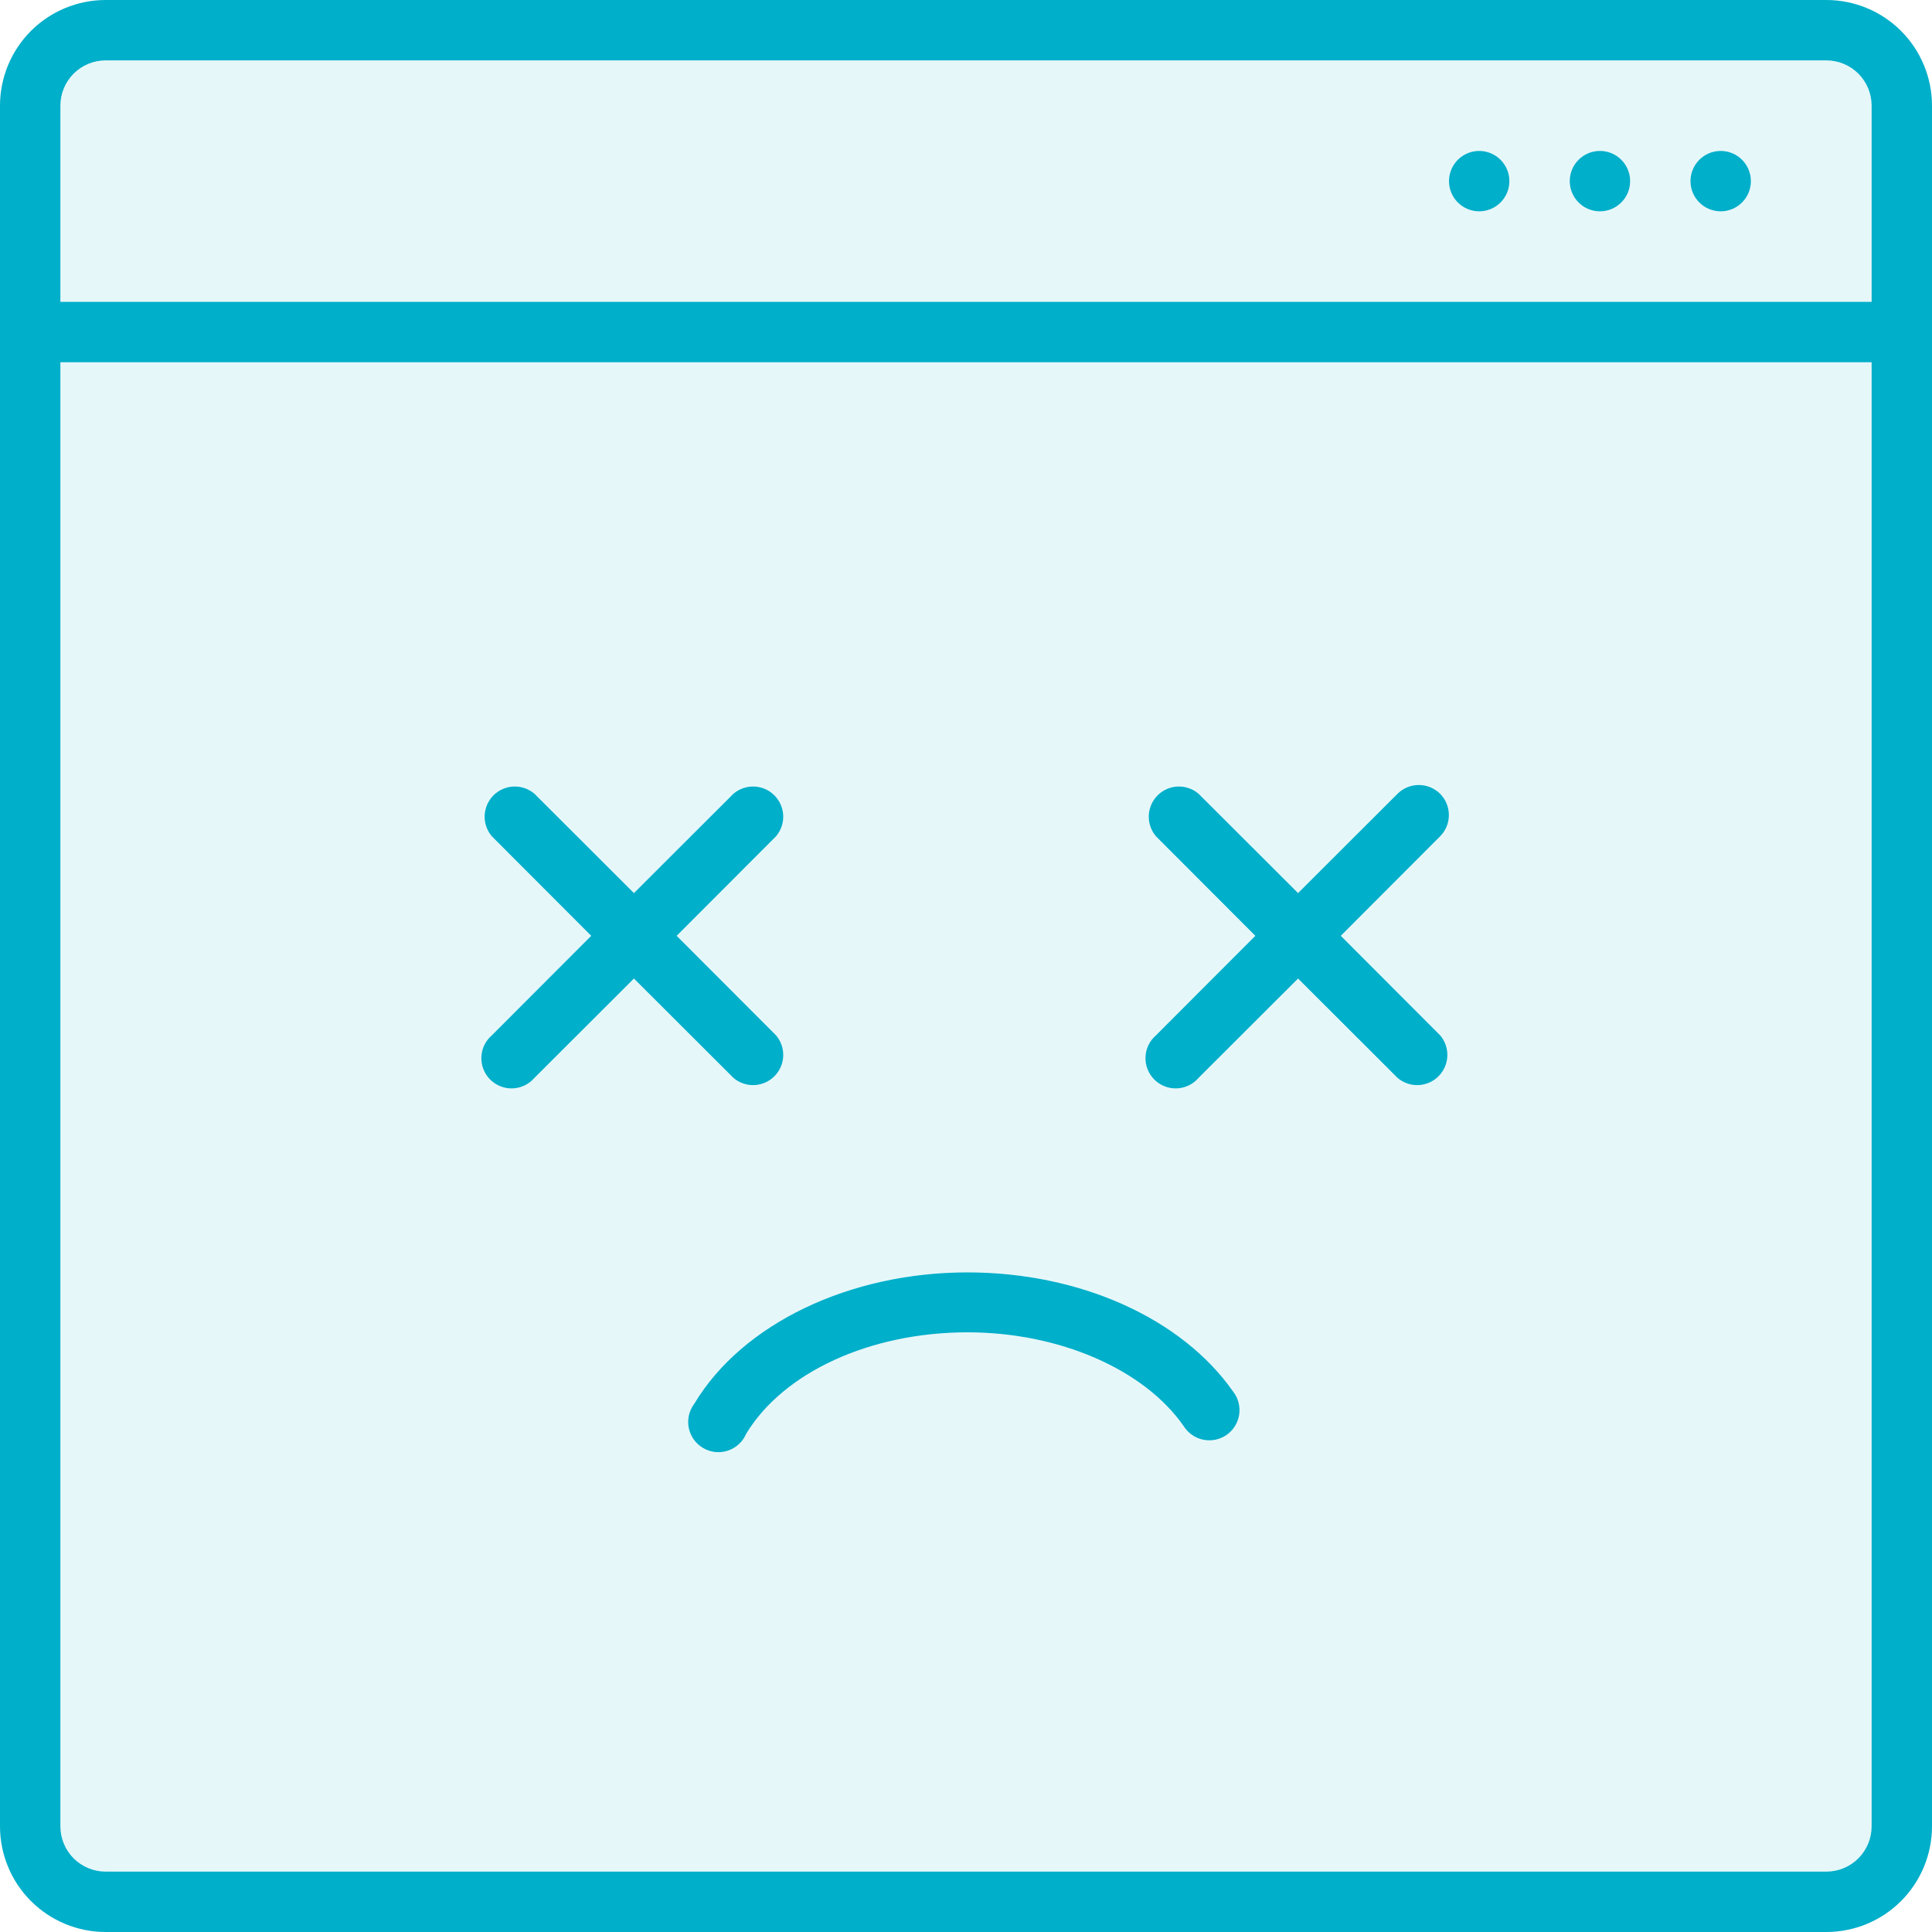 <svg width="64" height="64" viewBox="0 0 64 64" fill="none" xmlns="http://www.w3.org/2000/svg">
<rect width="64" height="64" rx="4" fill="#00AFCA" fill-opacity="0.1"/>
<path d="M57 7C57.552 7 58 6.552 58 6C58 5.448 57.552 5 57 5C56.448 5 56 5.448 56 6C56 6.552 56.448 7 57 7Z" fill="#00AFCA"/>
<path d="M53 7C53.552 7 54 6.552 54 6C54 5.448 53.552 5 53 5C52.448 5 52 5.448 52 6C52 6.552 52.448 7 53 7Z" fill="#00AFCA"/>
<path d="M49 7C49.552 7 50 6.552 50 6C50 5.448 49.552 5 49 5C48.448 5 48 5.448 48 6C48 6.552 48.448 7 49 7Z" fill="#00AFCA"/>
<path d="M60.5 0H3.5C2.572 0 1.681 0.369 1.025 1.025C0.369 1.681 0 2.572 0 3.5L0 60.5C0 61.428 0.369 62.319 1.025 62.975C1.681 63.631 2.572 64 3.5 64H60.5C61.428 64 62.319 63.631 62.975 62.975C63.631 62.319 64 61.428 64 60.5V3.5C64 2.572 63.631 1.681 62.975 1.025C62.319 0.369 61.428 0 60.5 0ZM3.5 2H60.5C60.898 2 61.279 2.158 61.561 2.439C61.842 2.721 62 3.102 62 3.5V10H2V3.5C2 3.102 2.158 2.721 2.439 2.439C2.721 2.158 3.102 2 3.5 2ZM60.5 62H3.5C3.102 62 2.721 61.842 2.439 61.561C2.158 61.279 2 60.898 2 60.5V12H62V60.5C62 60.898 61.842 61.279 61.561 61.561C61.279 61.842 60.898 62 60.5 62Z" fill="#00AFCA"/>
<path d="M32.05 42.15C28.14 42.15 24.59 43.85 23 46.5C22.915 46.613 22.854 46.742 22.822 46.88C22.791 47.018 22.788 47.161 22.816 47.3C22.844 47.439 22.901 47.57 22.983 47.685C23.065 47.801 23.171 47.897 23.293 47.968C23.415 48.04 23.552 48.084 23.692 48.099C23.833 48.114 23.975 48.099 24.11 48.054C24.244 48.01 24.368 47.938 24.472 47.842C24.577 47.747 24.66 47.63 24.715 47.5C25.95 45.455 28.83 44.135 32.05 44.135C35.085 44.135 37.895 45.355 39.21 47.24C39.282 47.355 39.376 47.455 39.487 47.532C39.599 47.61 39.725 47.664 39.858 47.692C39.99 47.719 40.127 47.719 40.261 47.692C40.393 47.665 40.519 47.611 40.631 47.534C40.742 47.456 40.837 47.357 40.909 47.242C40.98 47.127 41.028 46.998 41.049 46.864C41.069 46.73 41.062 46.593 41.028 46.462C40.994 46.33 40.934 46.207 40.85 46.1C39.15 43.67 35.775 42.15 32.05 42.15Z" fill="#00AFCA"/>
<path d="M24.295 35.705C24.486 35.869 24.732 35.954 24.984 35.945C25.236 35.935 25.474 35.831 25.652 35.653C25.831 35.474 25.935 35.236 25.945 34.984C25.954 34.732 25.869 34.486 25.705 34.295L22.415 31L25.705 27.705C25.869 27.514 25.954 27.267 25.945 27.016C25.935 26.764 25.831 26.525 25.652 26.347C25.474 26.169 25.236 26.065 24.984 26.055C24.732 26.046 24.486 26.131 24.295 26.295L21 29.585L17.705 26.295C17.514 26.131 17.267 26.046 17.016 26.055C16.764 26.065 16.525 26.169 16.347 26.347C16.169 26.525 16.065 26.764 16.055 27.016C16.045 27.267 16.131 27.514 16.295 27.705L19.585 31L16.295 34.295C16.19 34.385 16.105 34.495 16.045 34.619C15.985 34.743 15.951 34.878 15.946 35.016C15.941 35.154 15.964 35.291 16.014 35.419C16.064 35.547 16.141 35.664 16.238 35.762C16.336 35.859 16.452 35.935 16.581 35.986C16.709 36.036 16.846 36.059 16.984 36.054C17.122 36.048 17.257 36.015 17.381 35.955C17.505 35.895 17.615 35.81 17.705 35.705L21 32.415L24.295 35.705Z" fill="#00AFCA"/>
<path d="M47.705 26.295C47.517 26.109 47.264 26.004 47 26.004C46.736 26.004 46.482 26.109 46.295 26.295L43 29.585L39.705 26.295C39.514 26.131 39.267 26.046 39.016 26.055C38.764 26.065 38.525 26.169 38.347 26.347C38.169 26.526 38.065 26.764 38.055 27.016C38.045 27.268 38.131 27.514 38.295 27.705L41.585 31L38.295 34.295C38.19 34.385 38.105 34.495 38.045 34.619C37.985 34.743 37.951 34.878 37.946 35.016C37.941 35.154 37.964 35.291 38.014 35.419C38.065 35.548 38.141 35.664 38.238 35.762C38.336 35.859 38.452 35.935 38.581 35.986C38.709 36.036 38.846 36.059 38.984 36.054C39.122 36.048 39.257 36.015 39.381 35.955C39.505 35.895 39.615 35.81 39.705 35.705L43 32.415L46.295 35.705C46.486 35.869 46.732 35.954 46.984 35.945C47.236 35.935 47.474 35.831 47.652 35.653C47.831 35.474 47.935 35.236 47.945 34.984C47.954 34.732 47.869 34.486 47.705 34.295L44.415 31L47.705 27.705C47.891 27.518 47.996 27.264 47.996 27C47.996 26.736 47.891 26.482 47.705 26.295Z" fill="#00AFCA"/>
</svg>

